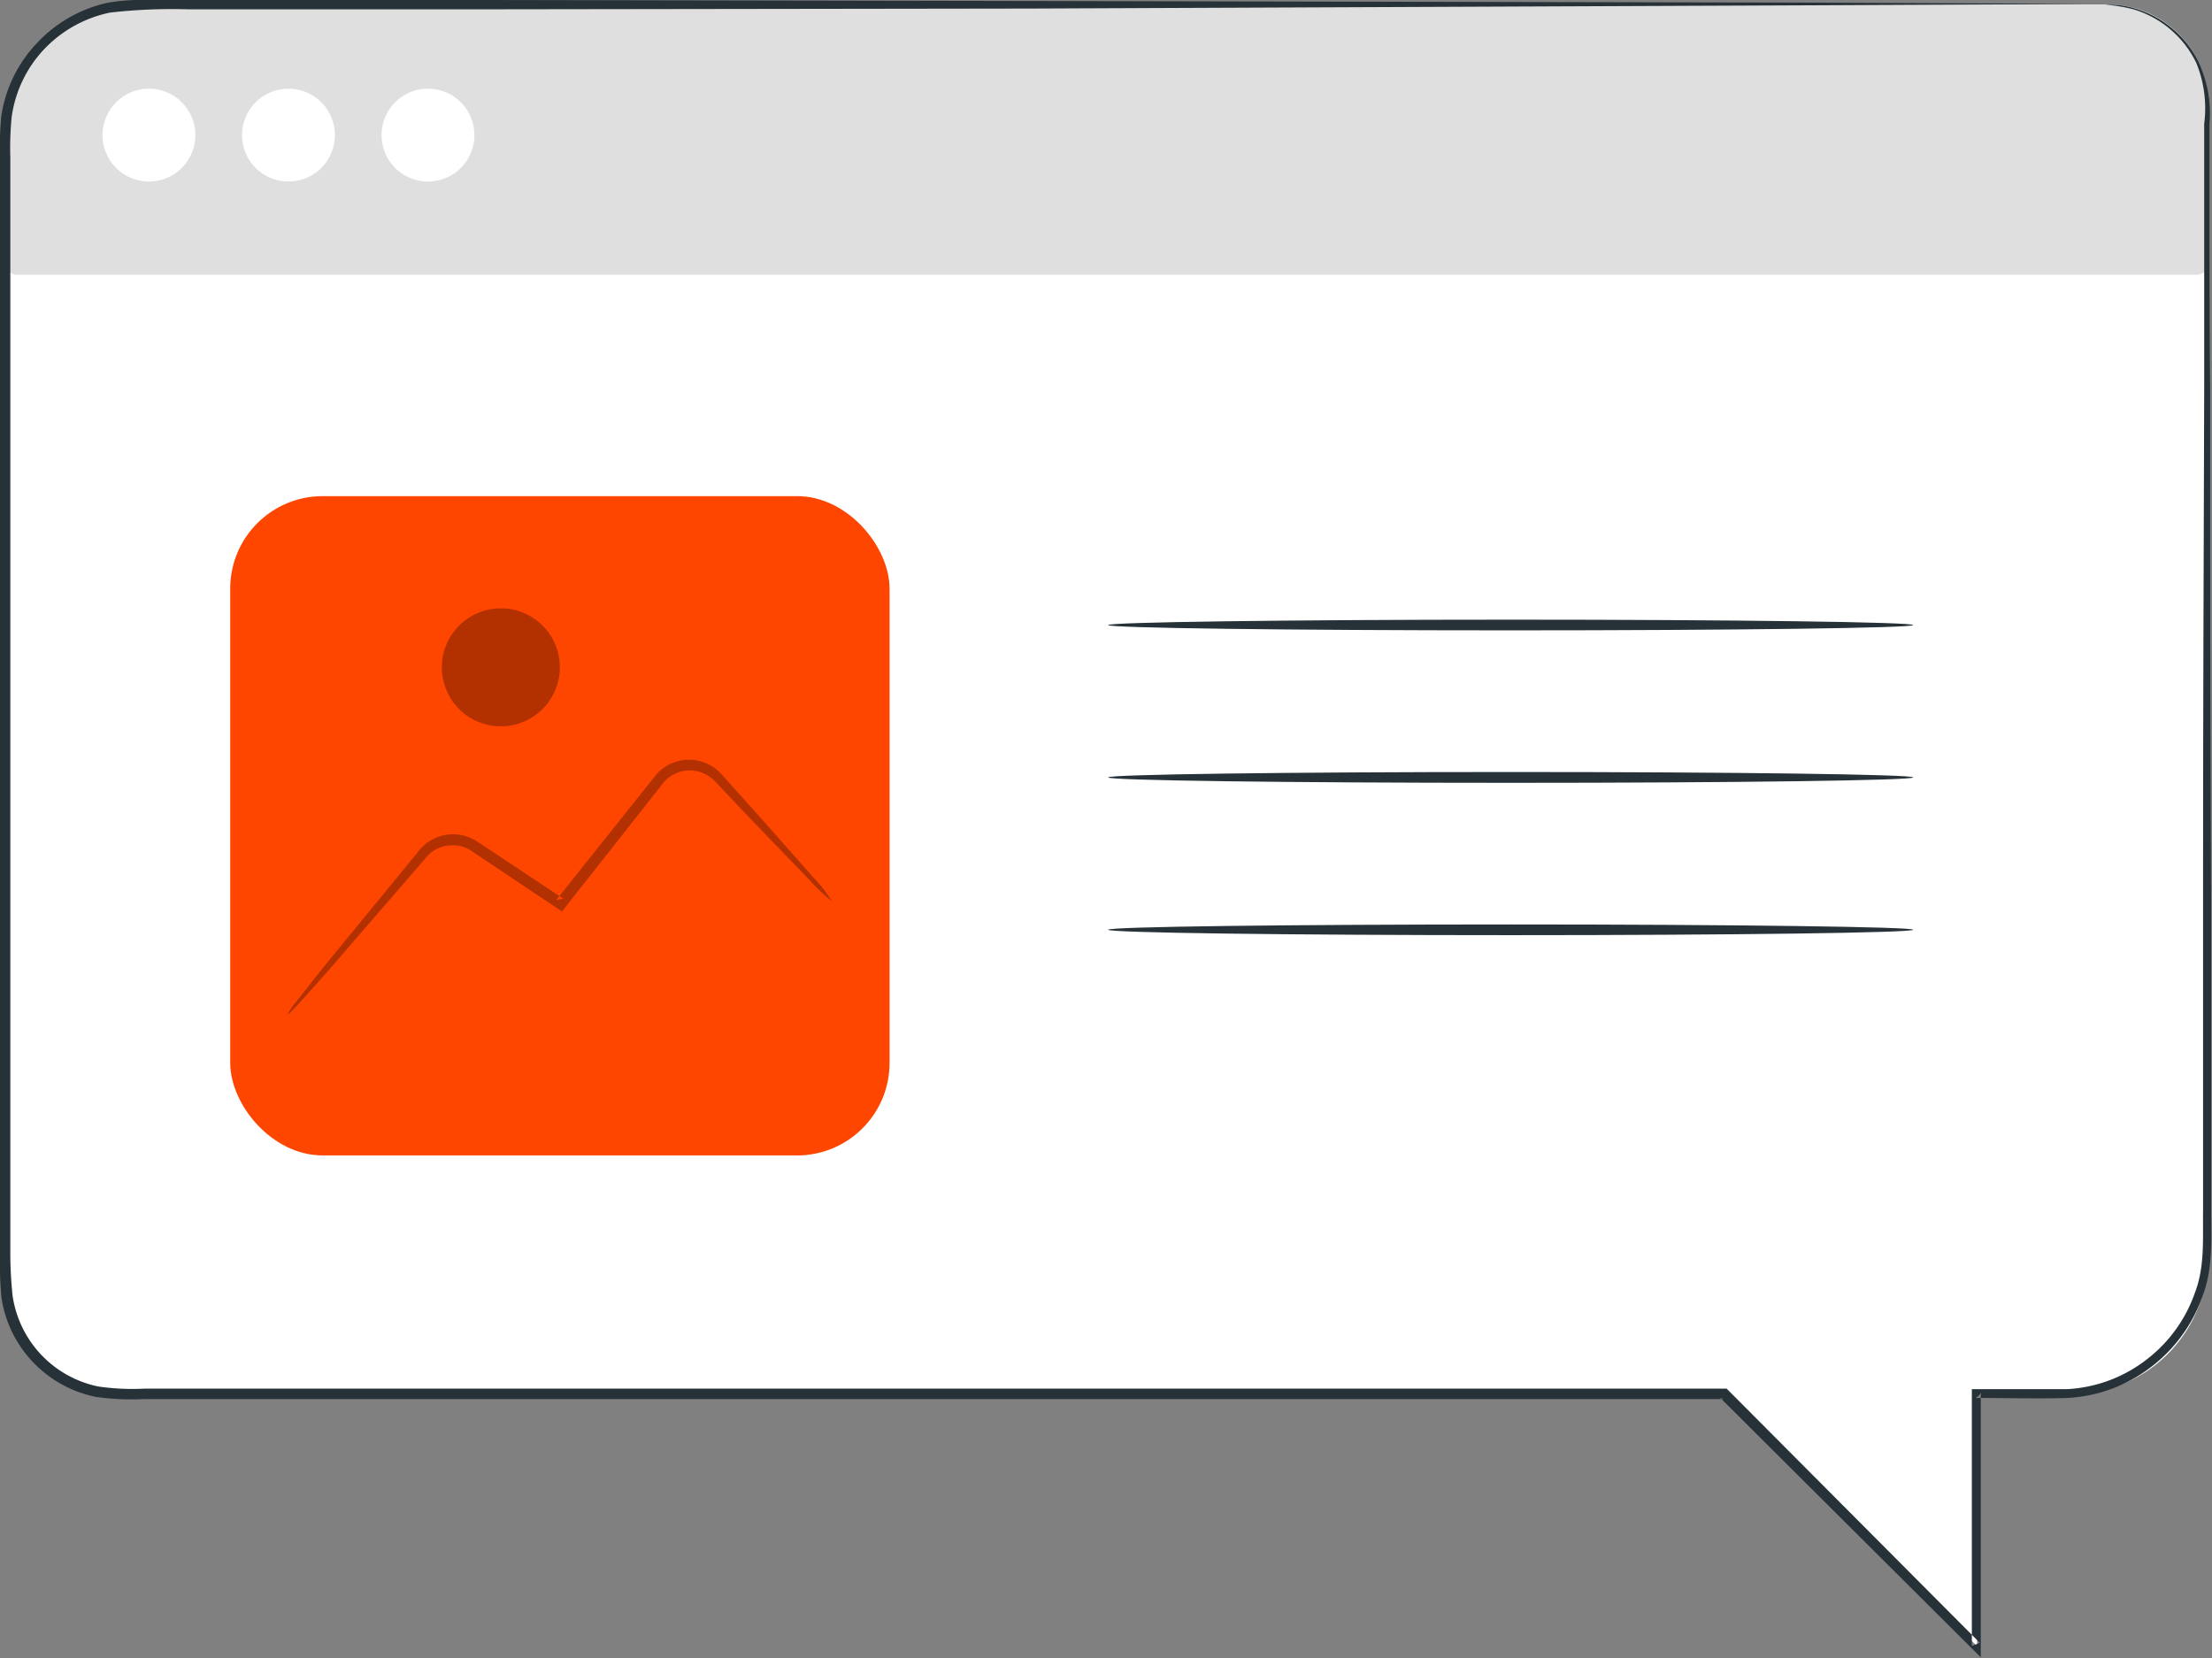 <svg xmlns="http://www.w3.org/2000/svg" viewBox="0 0 175.83 131.81"><rect x="0" y="0" width="175.83" height="131.81" fill="#808080" stroke="none"/><defs><style>.cls-1{fill:#fff;}.cls-1,.cls-2,.cls-4,.cls-5{fill-rule:evenodd;}.cls-2{fill:#dfdfdf;}.cls-3{fill:#ff4600;}.cls-4{opacity:0.3;}.cls-5{fill:#263138;}</style></defs><g id="Layer_2" data-name="Layer 2"><g id="Layer_13" data-name="Layer 13"><path class="cls-1" d="M167.33.38H10.74A10.31,10.31,0,0,0,.43,10.69V101.8a9,9,0,0,0,9,9H137.09l20.07,20.07V110.84h7.44a10.91,10.91,0,0,0,10.9-10.91V8.55A8.17,8.17,0,0,0,167.33.38Z"/><path class="cls-2" d="M174.58,21.84H1.35a.92.92,0,0,1-.92-.92V11.35a11,11,0,0,1,11-11H167.53a8,8,0,0,1,8,8V20.92A.92.92,0,0,1,174.58,21.84Z"/><rect class="cls-3" x="18.3" y="39.44" width="52.41" height="52.41" rx="7.35"/><path class="cls-4" d="M66.13,71.64A12.61,12.61,0,0,1,64.39,70l-4.52-4.68-3.09-3.26a2.74,2.74,0,0,0-4,.11l-7.3,9.26-.56.72-.25.31-.33-.22-5.66-3.79-1.32-.88A2.64,2.64,0,0,0,36,67.2a2.73,2.73,0,0,0-2.26,1.12h0l-7.78,9-2.24,2.5c-.53.57-.83.86-.86.83a4.52,4.52,0,0,1,.67-1l2.08-2.64,7.55-9.21,0,0a3.49,3.49,0,0,1,2.89-1.48,3.55,3.55,0,0,1,1.7.46c.49.31.9.59,1.37.9l5.68,3.77-.58.09.57-.72,7.38-9.25a3.46,3.46,0,0,1,5.13-.08l3,3.34,4.31,4.87A12,12,0,0,1,66.13,71.64Z"/><path class="cls-4" d="M44.5,53.05a4.69,4.69,0,1,1-4.68-4.69A4.68,4.68,0,0,1,44.5,53.05Z"/><path class="cls-5" d="M167.33.38a6.72,6.72,0,0,1,2.32.28,8.24,8.24,0,0,1,5.12,4.27,9.8,9.8,0,0,1,.86,4.92c0,1.83,0,3.84,0,6,0,4.34,0,9.33.05,14.92,0,11.2,0,24.82.08,40.49,0,7.84,0,16.2,0,25,0,2.17.17,4.53-.67,6.74a12.06,12.06,0,0,1-4.08,5.65,11.87,11.87,0,0,1-6.69,2.48c-2.41.07-4.78,0-7.22,0l.35-.35c0,6.27,0,13.08,0,20.06v.91l-.64-.64-20.08-20,.28.11-114.42,0H11.41a19.72,19.72,0,0,1-3.81-.18,9.51,9.51,0,0,1-6.19-4.33,9.39,9.39,0,0,1-1.3-3.61A31.47,31.47,0,0,1,0,99.41q0-14.7,0-28.93c0-19,0-37.25,0-54.68,0-1.09,0-2.17,0-3.26a26,26,0,0,1,.1-3.28A10.68,10.68,0,0,1,3,3.36,10.86,10.86,0,0,1,8.6.21,16.55,16.55,0,0,1,11.79,0H14.9l24,0L82,.08l62.42.13,17,.08,4.41.05c1,0,1.5,0,1.5,0s-.51,0-1.5,0l-4.41,0-17,.08L82,.68,38.92.74l-24,0A43.16,43.16,0,0,0,8.75,1,10,10,0,0,0,3.53,3.89,9.78,9.78,0,0,0,.92,9.36a25.62,25.62,0,0,0-.1,3.18V15.8c0,17.43,0,35.72,0,54.68V99.41A32.91,32.91,0,0,0,1,103a8.64,8.64,0,0,0,6.82,7.22,18.88,18.88,0,0,0,3.64.17H22.67l114.42,0h.16l.12.12,20,20.08-.63.26c0-7,0-13.79,0-20.06v-.36h.36c2.42,0,4.85,0,7.19,0a11.25,11.25,0,0,0,6.31-2.33,11.39,11.39,0,0,0,3.87-5.33c.8-2.07.62-4.3.65-6.52,0-8.82,0-17.18,0-25,0-15.67.06-29.29.09-40.49,0-5.59,0-10.58,0-14.92,0-2.16,0-4.17,0-6A9.55,9.55,0,0,0,174.58,5a8.14,8.14,0,0,0-5-4.26A11.77,11.77,0,0,0,167.33.38Z"/><path class="cls-1" d="M15.53,10.74a3.69,3.69,0,1,1-3.69-3.69A3.69,3.69,0,0,1,15.53,10.74Z"/><path class="cls-1" d="M26.62,10.74a3.69,3.69,0,1,1-3.69-3.69A3.69,3.69,0,0,1,26.62,10.74Z"/><path class="cls-1" d="M37.71,10.74A3.69,3.69,0,1,1,34,7.05,3.69,3.69,0,0,1,37.71,10.74Z"/><path class="cls-5" d="M152.08,49.69c0,.23-14.31.42-32,.42s-32-.19-32-.42,14.31-.43,32-.43S152.08,49.45,152.08,49.69Z"/><path class="cls-5" d="M152.08,61.8c0,.24-14.31.43-32,.43s-32-.19-32-.43,14.31-.43,32-.43S152.08,61.56,152.08,61.8Z"/><path class="cls-5" d="M152.08,73.91c0,.24-14.31.43-32,.43s-32-.19-32-.43,14.31-.42,32-.42S152.08,73.68,152.08,73.91Z"/></g></g></svg>